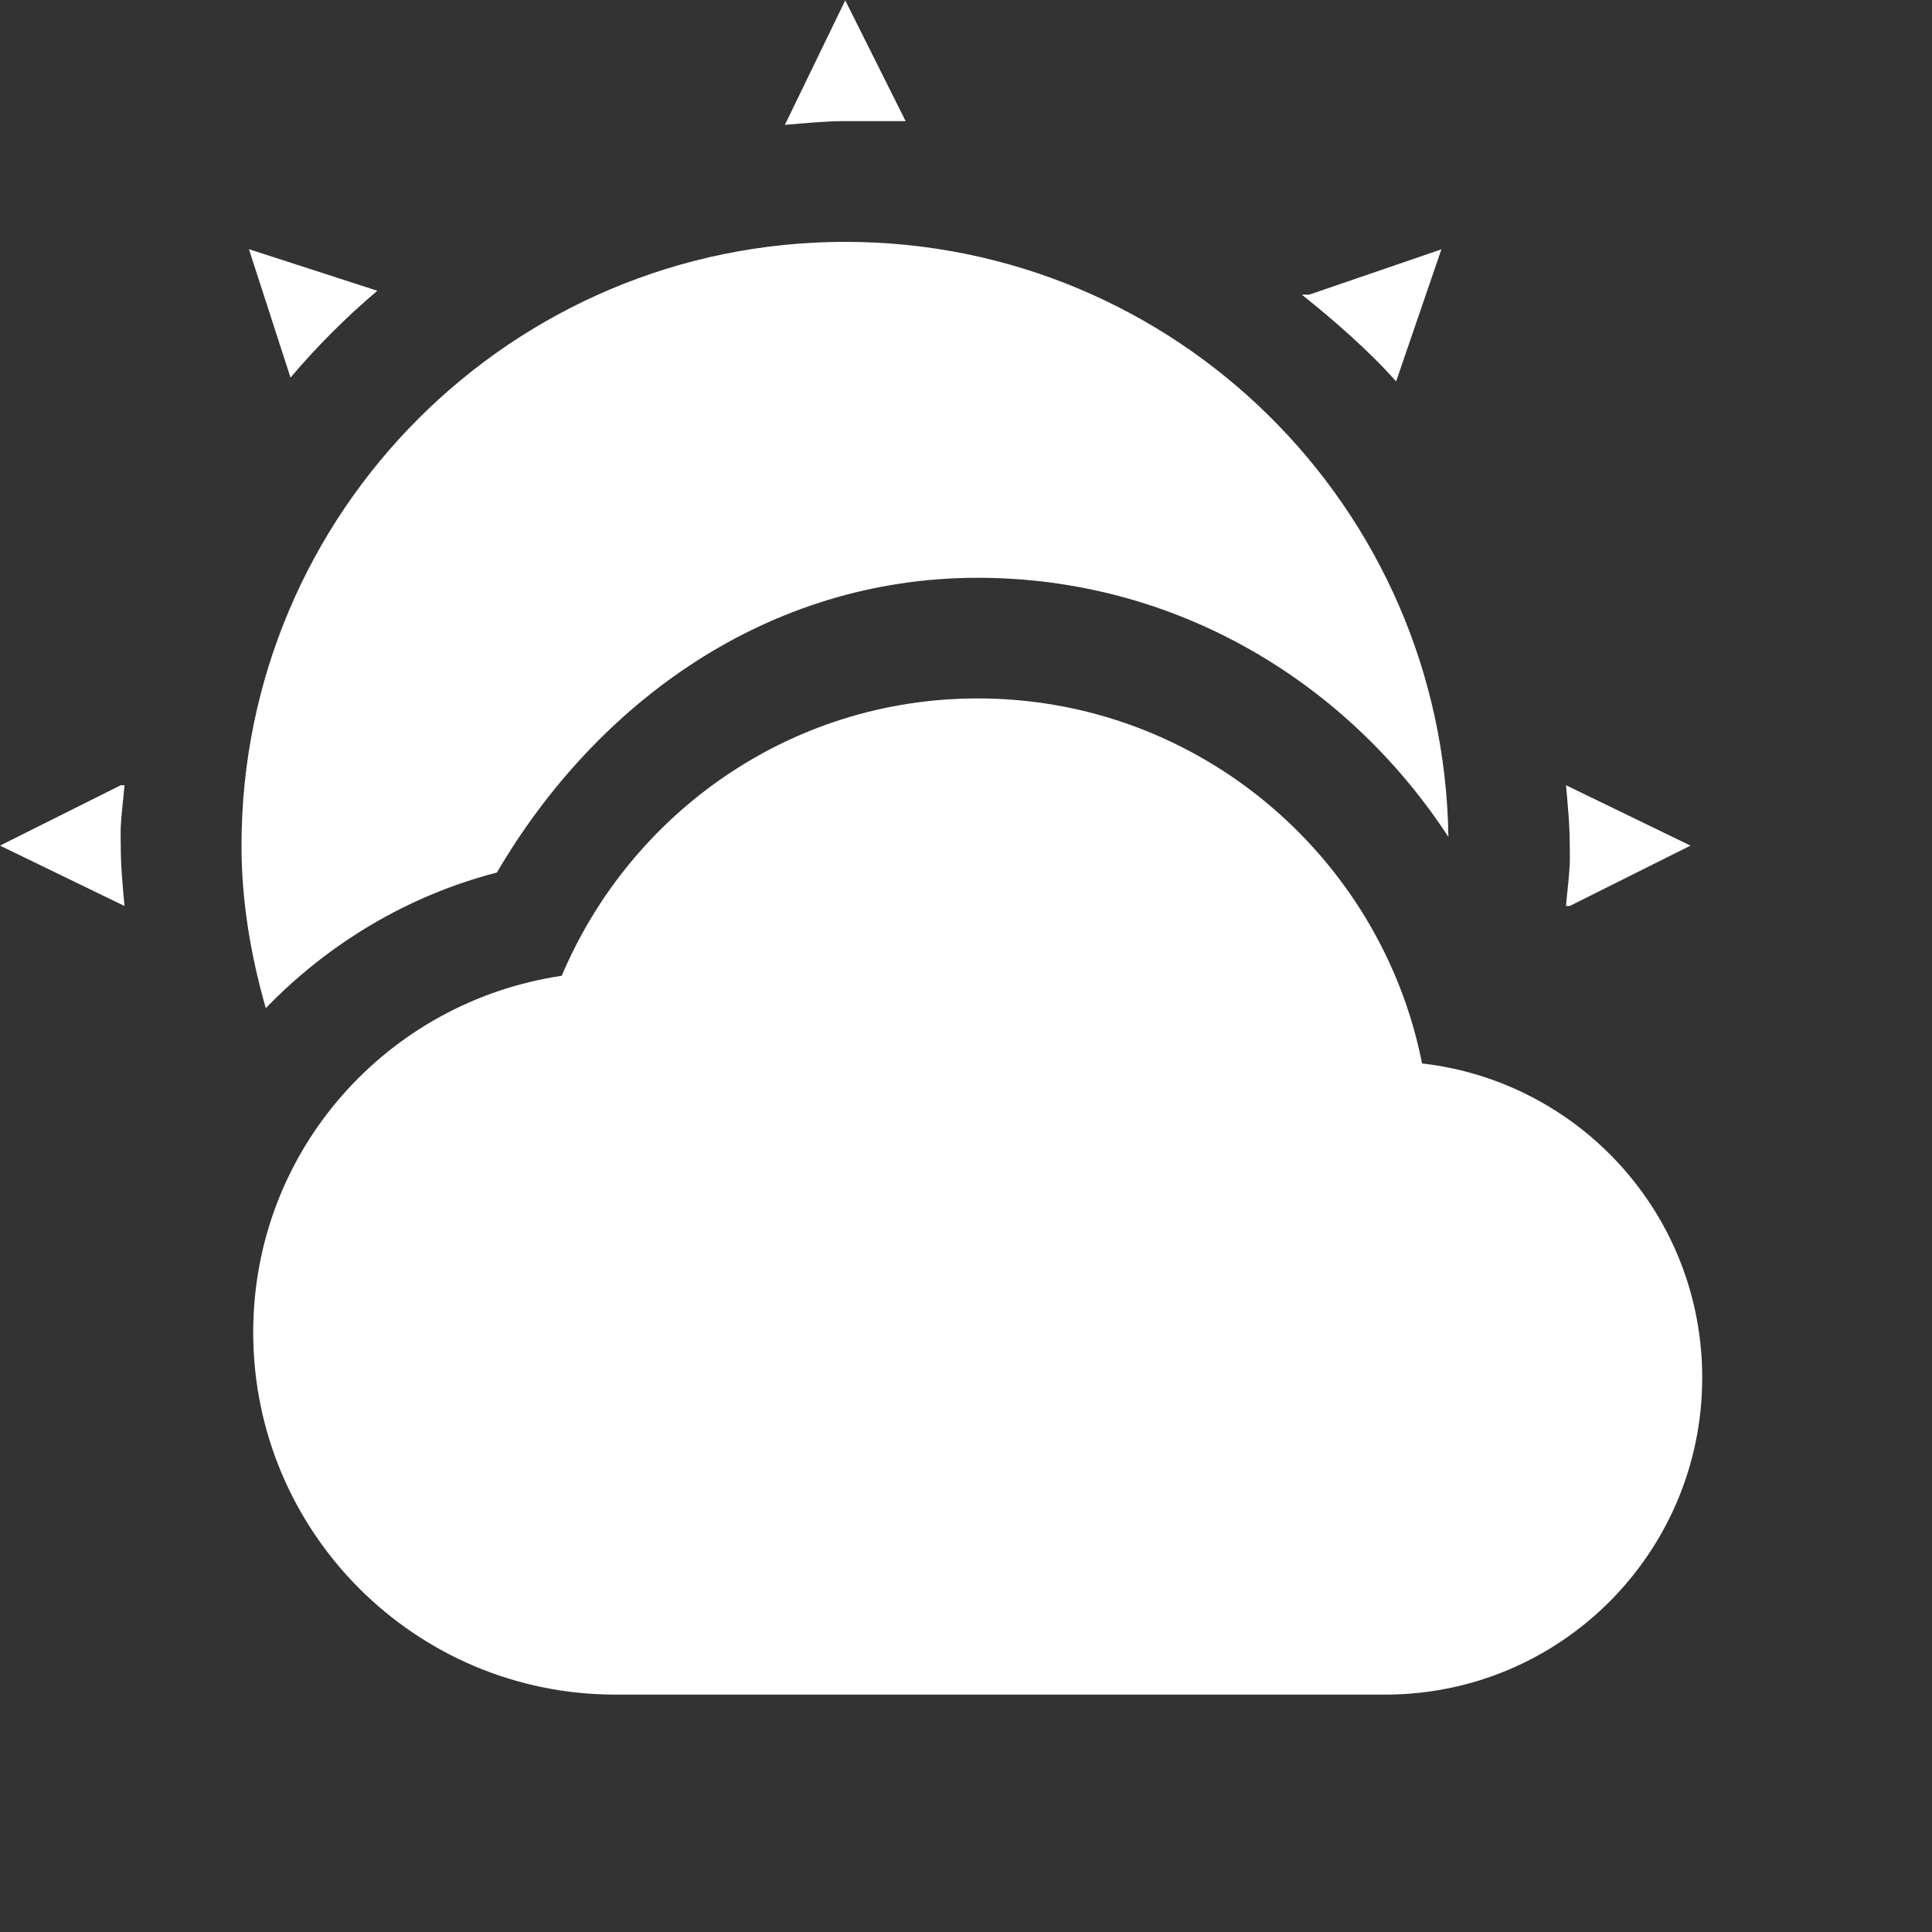 <svg xmlns="http://www.w3.org/2000/svg" xmlns:svg="http://www.w3.org/2000/svg" id="svg6530" width="16" height="16" version="1.1" viewBox="0 0 16 16"><rect x="0" y="0" width="16" height="16" fill="#333333" stroke="none"/><g id="layer1" transform="translate(-32,-940.328)"><path id="path5178" d="m 39,940.331 -0.5,1.031 c 0.162,-0.013 0.335,-0.031 0.5,-0.031 l 0.5,0 -0.5,-1 z m 0,2 c -2.761,0 -5,2.239 -5,5 0,0.47 0.079,0.917 0.201,1.346 0.515,-0.532 1.171,-0.931 1.914,-1.123 0.823,-1.405 2.24,-2.441 3.982,-2.441 1.642,0 3.059,0.862 3.898,2.146 C 43.957,944.531 41.737,942.331 39,942.331 Z m -4.938,0.062 0.344,1.062 c 0.219,-0.259 0.46,-0.5 0.719,-0.719 l -1.062,-0.344 z m 9.875,0 -1.094,0.375 -0.062,0 c 0.139,0.111 0.275,0.225 0.406,0.344 0.131,0.119 0.258,0.242 0.375,0.375 l 0.375,-1.094 z M 33,946.831 l -1,0.5 1.031,0.5 C 33.016,947.662 33,947.505 33,947.331 c 0,-0.028 -0.002,-0.084 0,-0.156 0.006,-0.116 0.022,-0.232 0.031,-0.344 l -0.031,0 z m 11.969,0 c 0.015,0.169 0.031,0.326 0.031,0.5 0,0.028 0.002,0.084 0,0.156 -0.006,0.116 -0.022,0.232 -0.031,0.344 l 0.031,0 1,-0.5 -1.031,-0.5 z m -4.871,0.281 c -1.145,0 -2.107,0.698 -2.525,1.688 l -0.219,0.518 -0.555,0.082 c -0.704,0.105 -1.279,0.56 -1.543,1.189 0.612,0.688 1.401,1.216 2.307,1.492 0.469,-0.677 1.18,-1.205 1.969,-1.438 0.536,-1.143 1.623,-2.054 2.873,-2.264 -0.488,-0.759 -1.332,-1.268 -2.307,-1.268 z m -4.936,4.734 c 0.004,0.016 0.011,0.031 0.016,0.047 l 0.041,0 c -0.019,-0.015 -0.038,-0.031 -0.057,-0.047 z" style="color:#bebebe;display:inline;overflow:visible;visibility:visible;fill:#fff;fill-opacity:1;fill-rule:nonzero;stroke:none;stroke-width:2;marker:none;enable-background:accumulate"/><path id="path5163" d="m 40.097,946.112 c -1.553,0 -2.876,0.951 -3.445,2.297 -1.446,0.215 -2.555,1.447 -2.555,2.953 0,1.657 1.343,3 3,3 l 6.375,0 c 1.45,0 2.625,-1.175 2.625,-2.625 0,-1.347 -1.013,-2.452 -2.32,-2.602 -0.341,-1.72 -1.86,-3.023 -3.68,-3.023 z" style="display:inline;fill:#fff;fill-opacity:1;stroke:none;enable-background:new"/></g></svg>